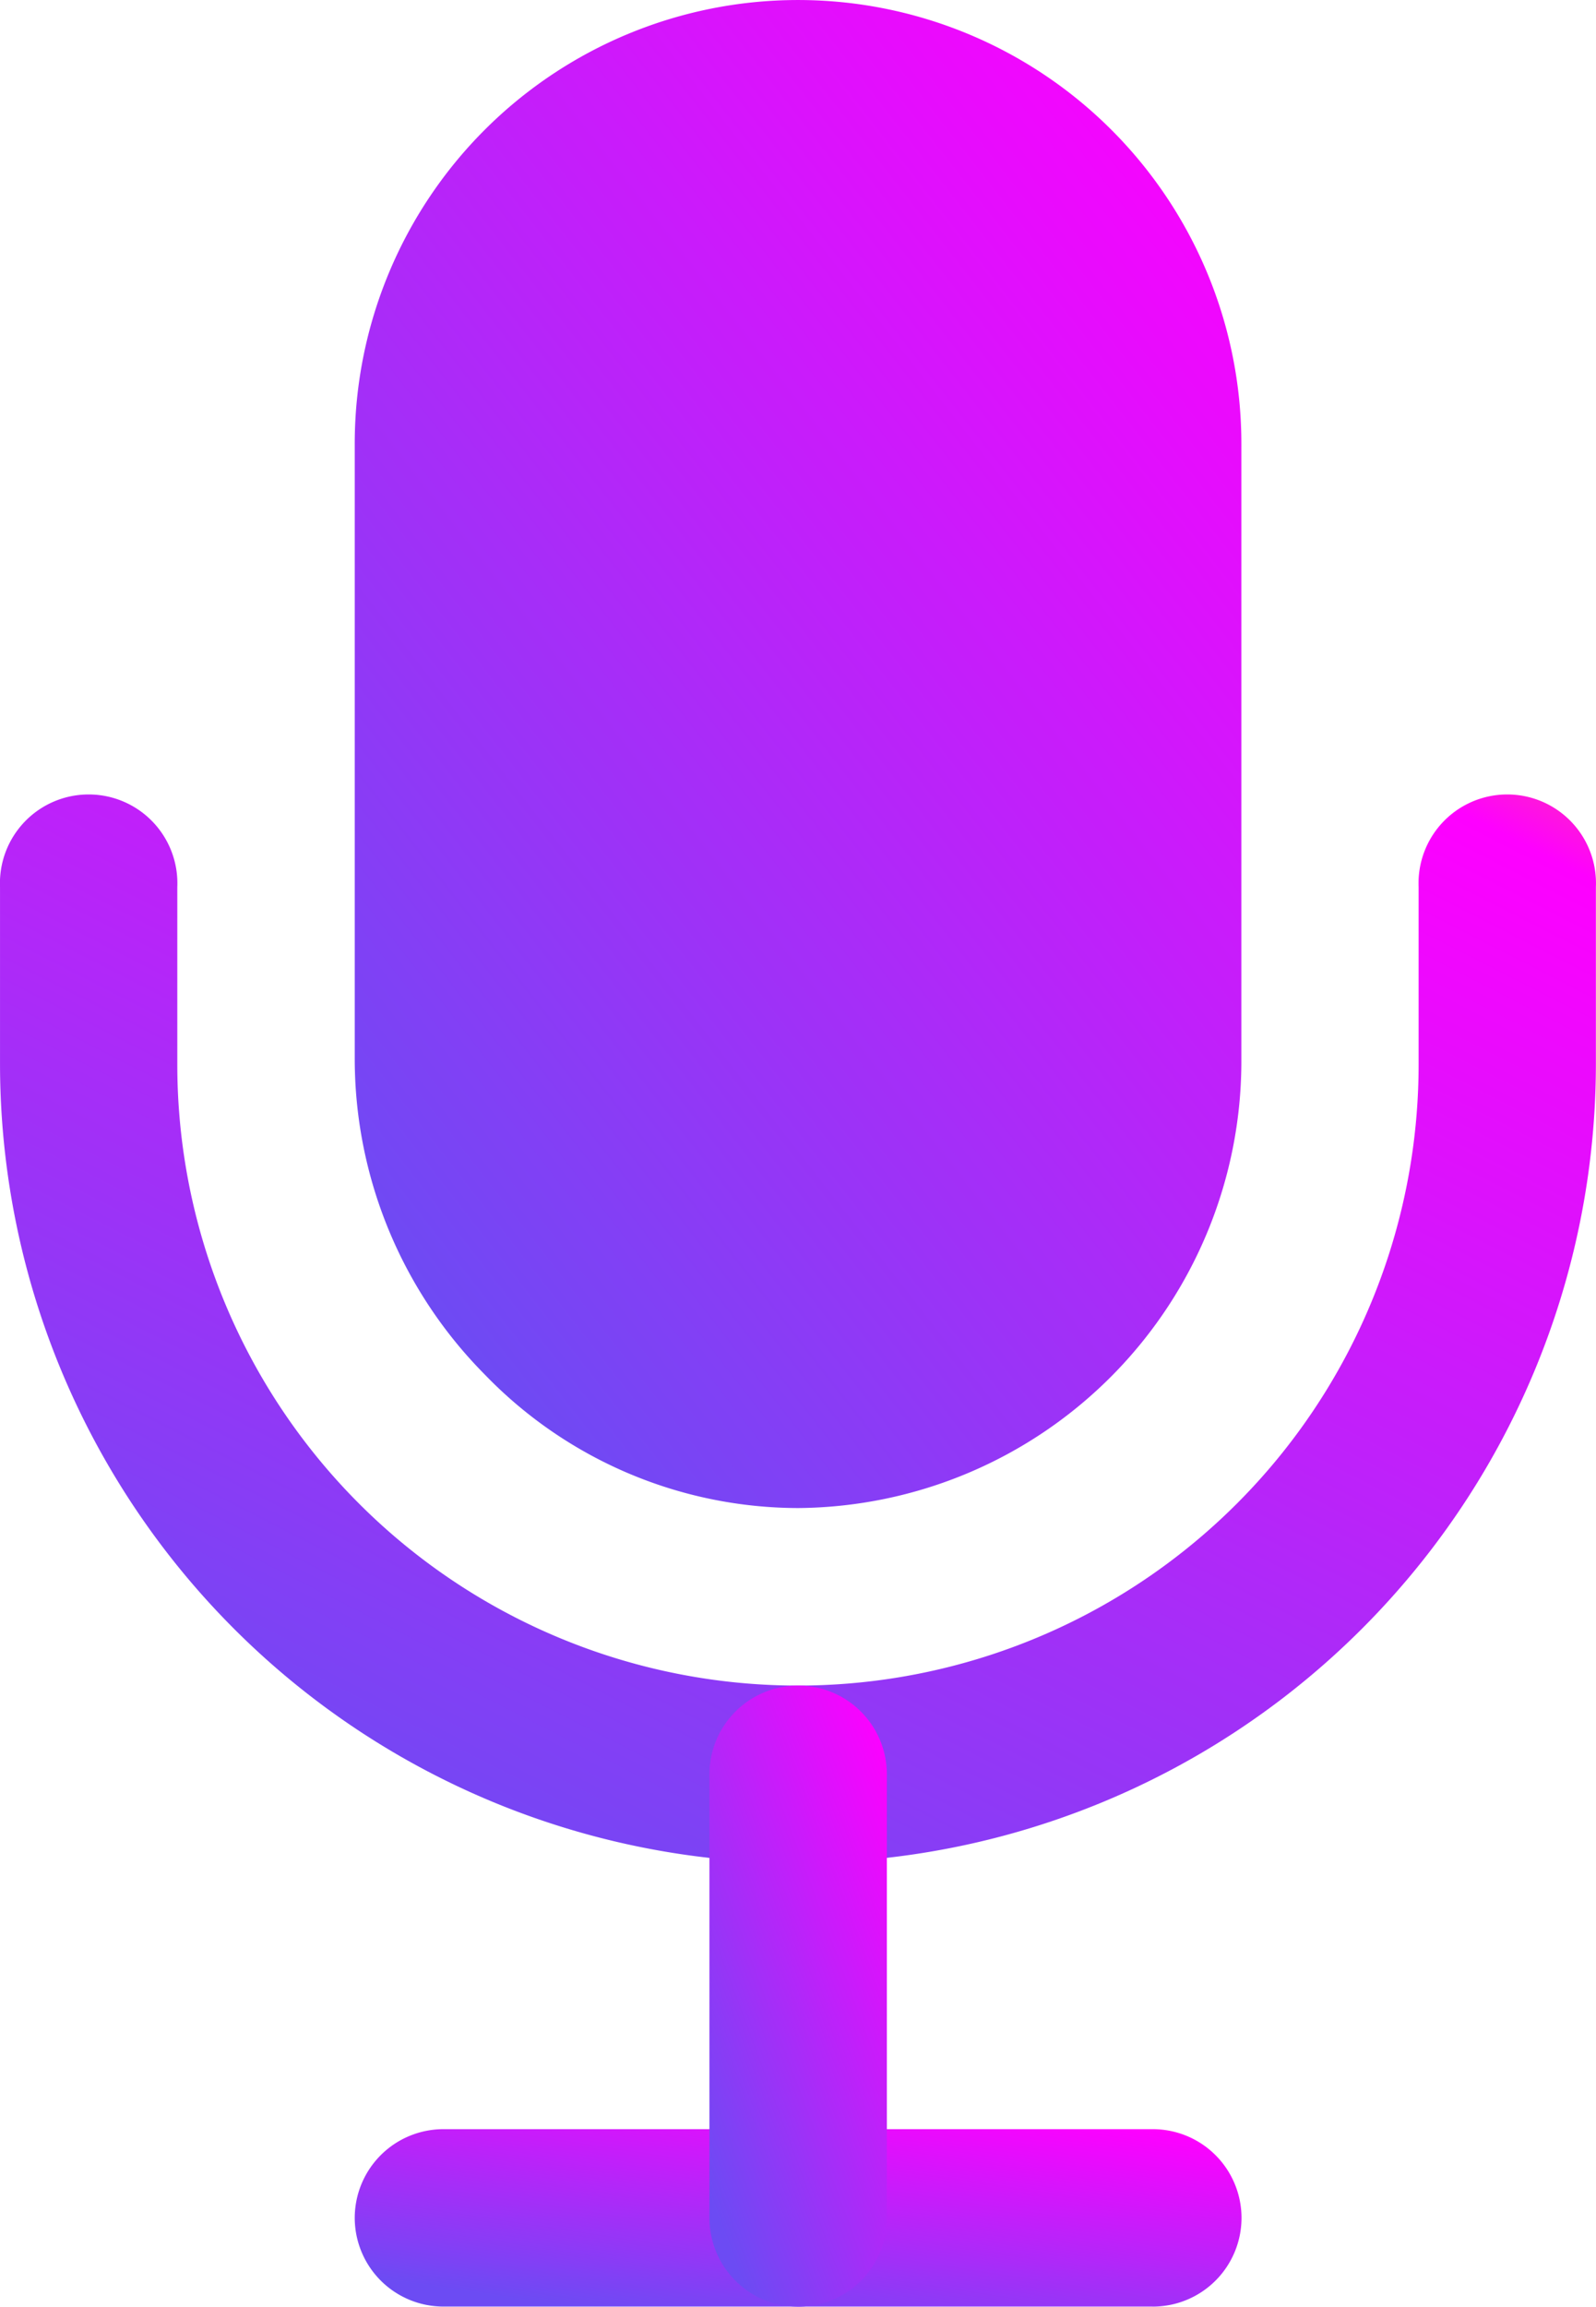 <svg xmlns="http://www.w3.org/2000/svg" xmlns:xlink="http://www.w3.org/1999/xlink" width="88.146" height="127.301" viewBox="0 0 88.146 127.301"><defs><linearGradient id="a" x1="0.138" y1="0.925" x2="1.035" y2="-0.247" gradientUnits="objectBoundingBox"><stop offset="0" stop-color="#6c4bf3"/><stop offset="0.806" stop-color="#fe00ff"/><stop offset="1" stop-color="#fea800"/></linearGradient></defs><g transform="translate(-111.999 -48.002)"><path d="M28.069-6.209H-11.107A4.9,4.9,0,0,1-16-11.1,4.9,4.9,0,0,1-11.1-16H28.076a4.9,4.9,0,0,1,4.9,4.9,4.9,4.9,0,0,1-4.9,4.893Z" transform="translate(147.591 181.506)" fill="url(#a)"/><path d="M156.072,250.9A44.118,44.118,0,0,1,112,206.835v-9.791a4.9,4.9,0,1,1,9.791,0v9.791a34.278,34.278,0,1,0,68.557,0v-9.791a4.9,4.9,0,1,1,9.791,0v9.791A44.118,44.118,0,0,1,156.072,250.9Z" transform="translate(0 -100.088)" fill="url(#a)"/><path d="M-11.1,18.278a4.9,4.9,0,0,1-4.9-4.9V-11.1A4.9,4.9,0,0,1-11.1-16a4.9,4.9,0,0,1,4.9,4.9V13.38a4.9,4.9,0,0,1-4.9,4.9Z" transform="translate(167.18 157.025)" fill="url(#a)"/><path d="M200.481,131.228a24.123,24.123,0,0,1-17.309-7.378A24.753,24.753,0,0,1,176,106.437V72.487a24.484,24.484,0,0,1,48.968,0v33.951A24.669,24.669,0,0,1,200.481,131.228Z" transform="translate(-44.409 0)" fill="url(#a)"/></g></svg>